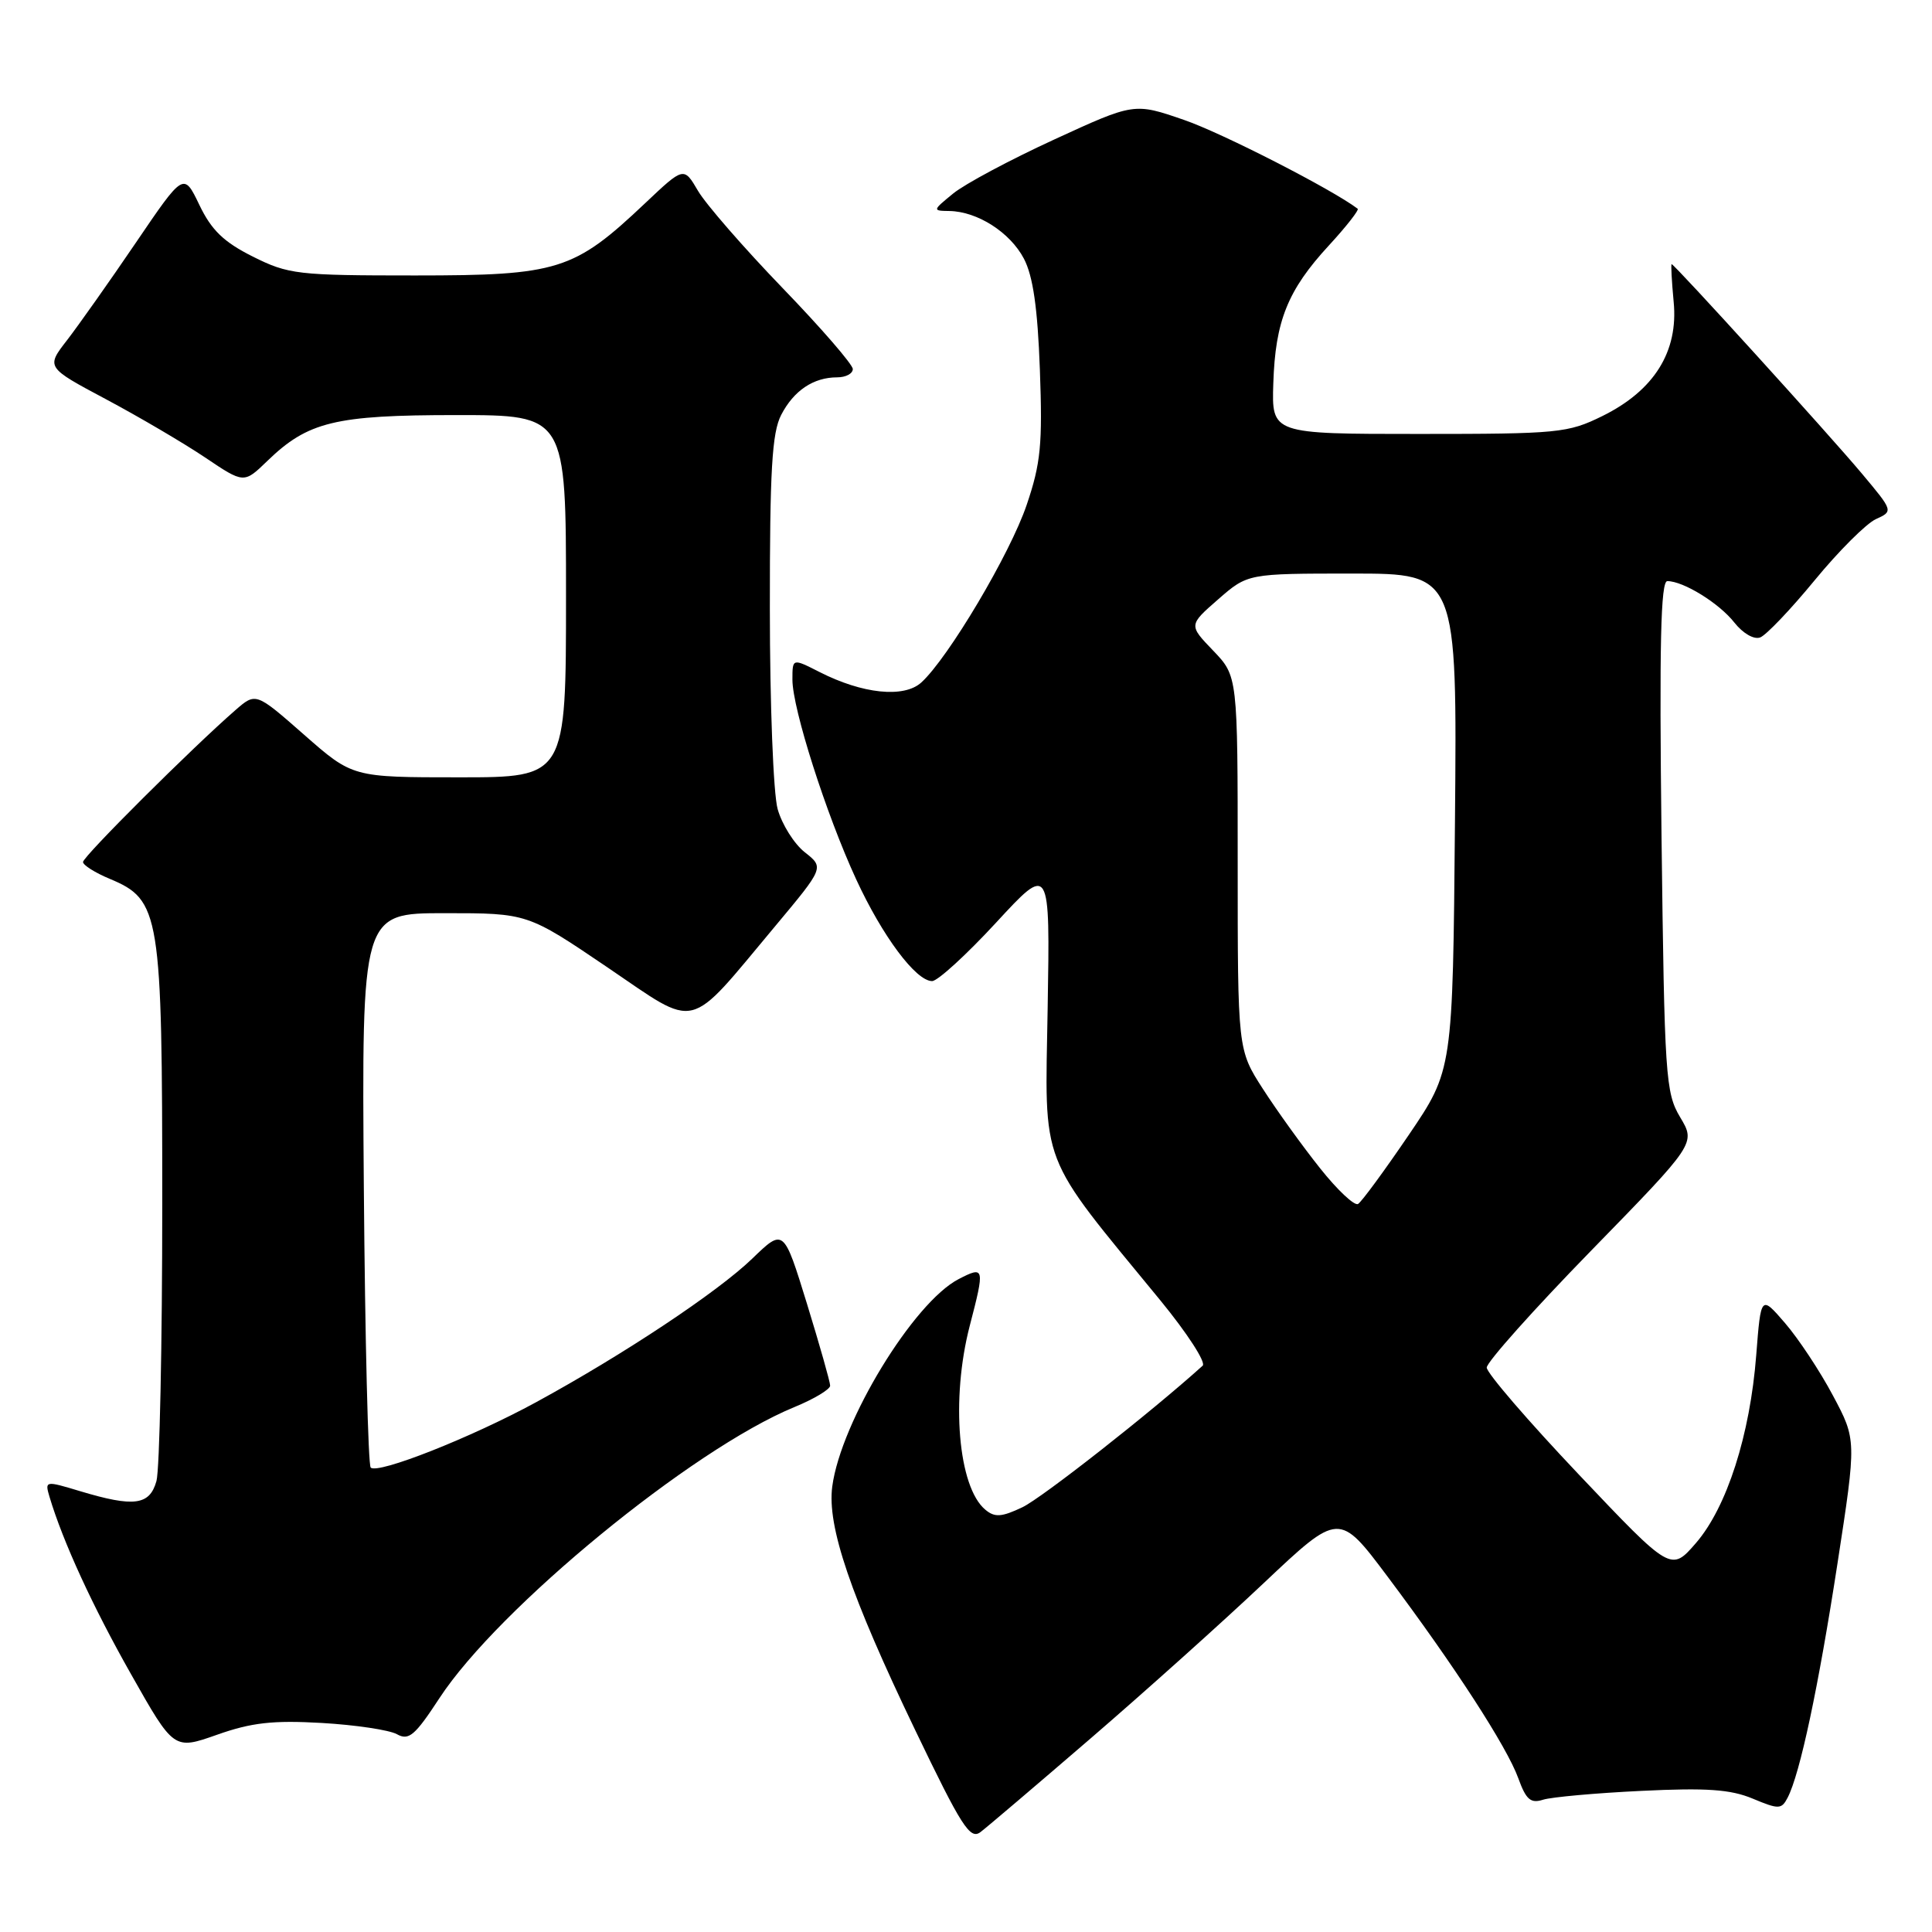 <?xml version="1.0" encoding="UTF-8" standalone="no"?>
<!DOCTYPE svg PUBLIC "-//W3C//DTD SVG 1.1//EN" "http://www.w3.org/Graphics/SVG/1.1/DTD/svg11.dtd" >
<svg xmlns="http://www.w3.org/2000/svg" xmlns:xlink="http://www.w3.org/1999/xlink" version="1.1" viewBox="0 0 256 256">
 <g >
 <path fill="currentColor"
d=" M 144.50 230.36 C 151.65 224.20 161.99 214.93 167.47 209.75 C 177.44 200.34 177.44 200.34 183.87 208.92 C 192.71 220.71 199.67 231.45 201.18 235.62 C 202.21 238.47 202.82 239.00 204.47 238.47 C 205.59 238.12 211.45 237.59 217.50 237.30 C 226.14 236.88 229.31 237.10 232.25 238.33 C 235.70 239.77 236.06 239.76 236.87 238.20 C 238.51 235.04 240.95 223.58 243.48 207.14 C 246.00 190.78 246.00 190.78 242.87 184.91 C 241.15 181.67 238.29 177.36 236.53 175.32 C 233.33 171.61 233.33 171.61 232.71 179.56 C 231.89 190.15 228.82 199.71 224.73 204.45 C 221.42 208.27 221.42 208.27 209.21 195.39 C 202.50 188.31 197.00 181.93 197.00 181.21 C 197.00 180.49 203.23 173.51 210.85 165.70 C 224.70 151.50 224.70 151.50 222.63 148.04 C 220.69 144.78 220.55 142.73 220.16 110.79 C 219.86 85.39 220.05 77.00 220.93 77.00 C 223.06 77.00 227.79 79.92 229.81 82.49 C 230.95 83.93 232.41 84.78 233.24 84.46 C 234.03 84.16 237.28 80.75 240.46 76.88 C 243.64 73.01 247.29 69.37 248.56 68.79 C 250.88 67.73 250.88 67.73 246.69 62.73 C 242.35 57.55 221.87 35.00 221.50 35.00 C 221.39 35.00 221.51 37.25 221.77 40.01 C 222.41 46.59 219.18 51.75 212.32 55.13 C 207.75 57.38 206.50 57.50 188.00 57.50 C 168.50 57.50 168.50 57.50 168.72 50.80 C 168.98 42.54 170.63 38.44 176.07 32.54 C 178.39 30.02 180.11 27.82 179.90 27.66 C 176.53 25.10 161.93 17.62 156.89 15.89 C 150.29 13.61 150.29 13.61 139.68 18.49 C 133.85 21.17 127.82 24.39 126.29 25.65 C 123.55 27.89 123.54 27.93 125.80 27.96 C 129.51 28.02 133.84 30.79 135.67 34.27 C 136.88 36.58 137.49 40.78 137.79 49.00 C 138.15 58.88 137.91 61.40 136.04 66.90 C 133.85 73.38 125.64 87.20 122.07 90.44 C 119.77 92.52 114.28 91.95 108.56 89.03 C 105.00 87.22 105.00 87.22 105.00 90.06 C 105.00 93.89 109.47 107.90 113.44 116.50 C 116.91 124.03 121.36 130.00 123.51 130.00 C 124.24 130.00 128.06 126.51 131.99 122.25 C 139.14 114.50 139.14 114.50 138.82 133.58 C 138.46 155.01 137.49 152.49 153.78 172.34 C 157.32 176.66 159.83 180.54 159.36 180.96 C 152.52 187.14 138.09 198.46 135.49 199.71 C 132.72 201.03 131.81 201.09 130.57 200.05 C 126.95 197.06 125.97 185.39 128.50 175.66 C 130.51 167.94 130.46 167.71 127.02 169.49 C 121.05 172.58 111.43 188.35 110.28 196.96 C 109.57 202.22 112.69 211.39 121.26 229.23 C 127.41 242.04 128.54 243.81 129.92 242.76 C 130.79 242.10 137.35 236.52 144.50 230.36 Z  M 42.63 228.30 C 47.10 228.56 51.58 229.23 52.59 229.79 C 54.17 230.67 54.97 229.99 58.23 225.01 C 66.02 213.09 91.70 192.02 105.25 186.45 C 107.86 185.38 109.99 184.10 110.00 183.61 C 110.00 183.12 108.61 178.23 106.92 172.73 C 103.84 162.75 103.84 162.75 99.67 166.78 C 95.08 171.21 82.62 179.49 71.00 185.82 C 62.42 190.49 50.05 195.38 49.12 194.46 C 48.78 194.12 48.37 177.45 48.21 157.42 C 47.93 121.00 47.93 121.00 58.91 121.00 C 69.89 121.00 69.89 121.00 80.46 128.16 C 92.67 136.43 90.88 136.87 102.71 122.73 C 109.21 114.95 109.21 114.95 106.64 112.93 C 105.23 111.82 103.61 109.24 103.04 107.20 C 102.47 105.17 102.01 93.24 102.01 80.70 C 102.00 62.31 102.29 57.34 103.51 54.98 C 105.18 51.75 107.79 50.00 110.93 50.00 C 112.07 50.00 113.00 49.51 113.00 48.90 C 113.00 48.30 108.81 43.46 103.68 38.15 C 98.56 32.84 93.52 27.05 92.49 25.29 C 90.61 22.08 90.61 22.08 85.48 26.93 C 76.05 35.85 73.97 36.50 55.00 36.50 C 39.40 36.50 38.23 36.36 33.50 34.00 C 29.65 32.07 28.02 30.50 26.42 27.16 C 24.34 22.83 24.34 22.83 18.00 32.16 C 14.51 37.30 10.40 43.11 8.88 45.08 C 6.10 48.67 6.10 48.67 14.06 52.91 C 18.45 55.25 24.35 58.72 27.18 60.62 C 32.32 64.08 32.32 64.08 35.41 61.09 C 40.80 55.87 44.39 55.00 60.47 55.00 C 75.00 55.00 75.00 55.00 75.00 79.00 C 75.00 103.00 75.00 103.00 60.86 103.00 C 46.72 103.00 46.72 103.00 40.31 97.37 C 33.90 91.74 33.90 91.74 31.20 94.09 C 25.51 99.04 11.00 113.49 11.00 114.22 C 11.00 114.63 12.59 115.64 14.54 116.45 C 21.23 119.25 21.50 120.94 21.50 159.50 C 21.50 178.20 21.15 194.74 20.73 196.25 C 19.83 199.46 17.77 199.74 10.62 197.59 C 5.98 196.19 5.93 196.20 6.56 198.34 C 8.35 204.31 12.27 212.85 17.38 221.87 C 23.04 231.88 23.04 231.88 28.77 229.86 C 33.32 228.25 36.17 227.93 42.63 228.30 Z  M 174.90 154.78 C 172.59 151.88 169.19 147.16 167.35 144.30 C 164.00 139.10 164.00 139.10 164.00 114.35 C 164.00 89.60 164.00 89.60 160.75 86.21 C 157.50 82.83 157.50 82.83 161.42 79.41 C 165.33 76.00 165.33 76.00 179.21 76.00 C 193.08 76.00 193.08 76.00 192.79 108.90 C 192.50 141.80 192.50 141.80 186.66 150.40 C 183.44 155.13 180.43 159.24 179.95 159.53 C 179.48 159.82 177.20 157.68 174.90 154.78 Z "/>
</g>
</svg>